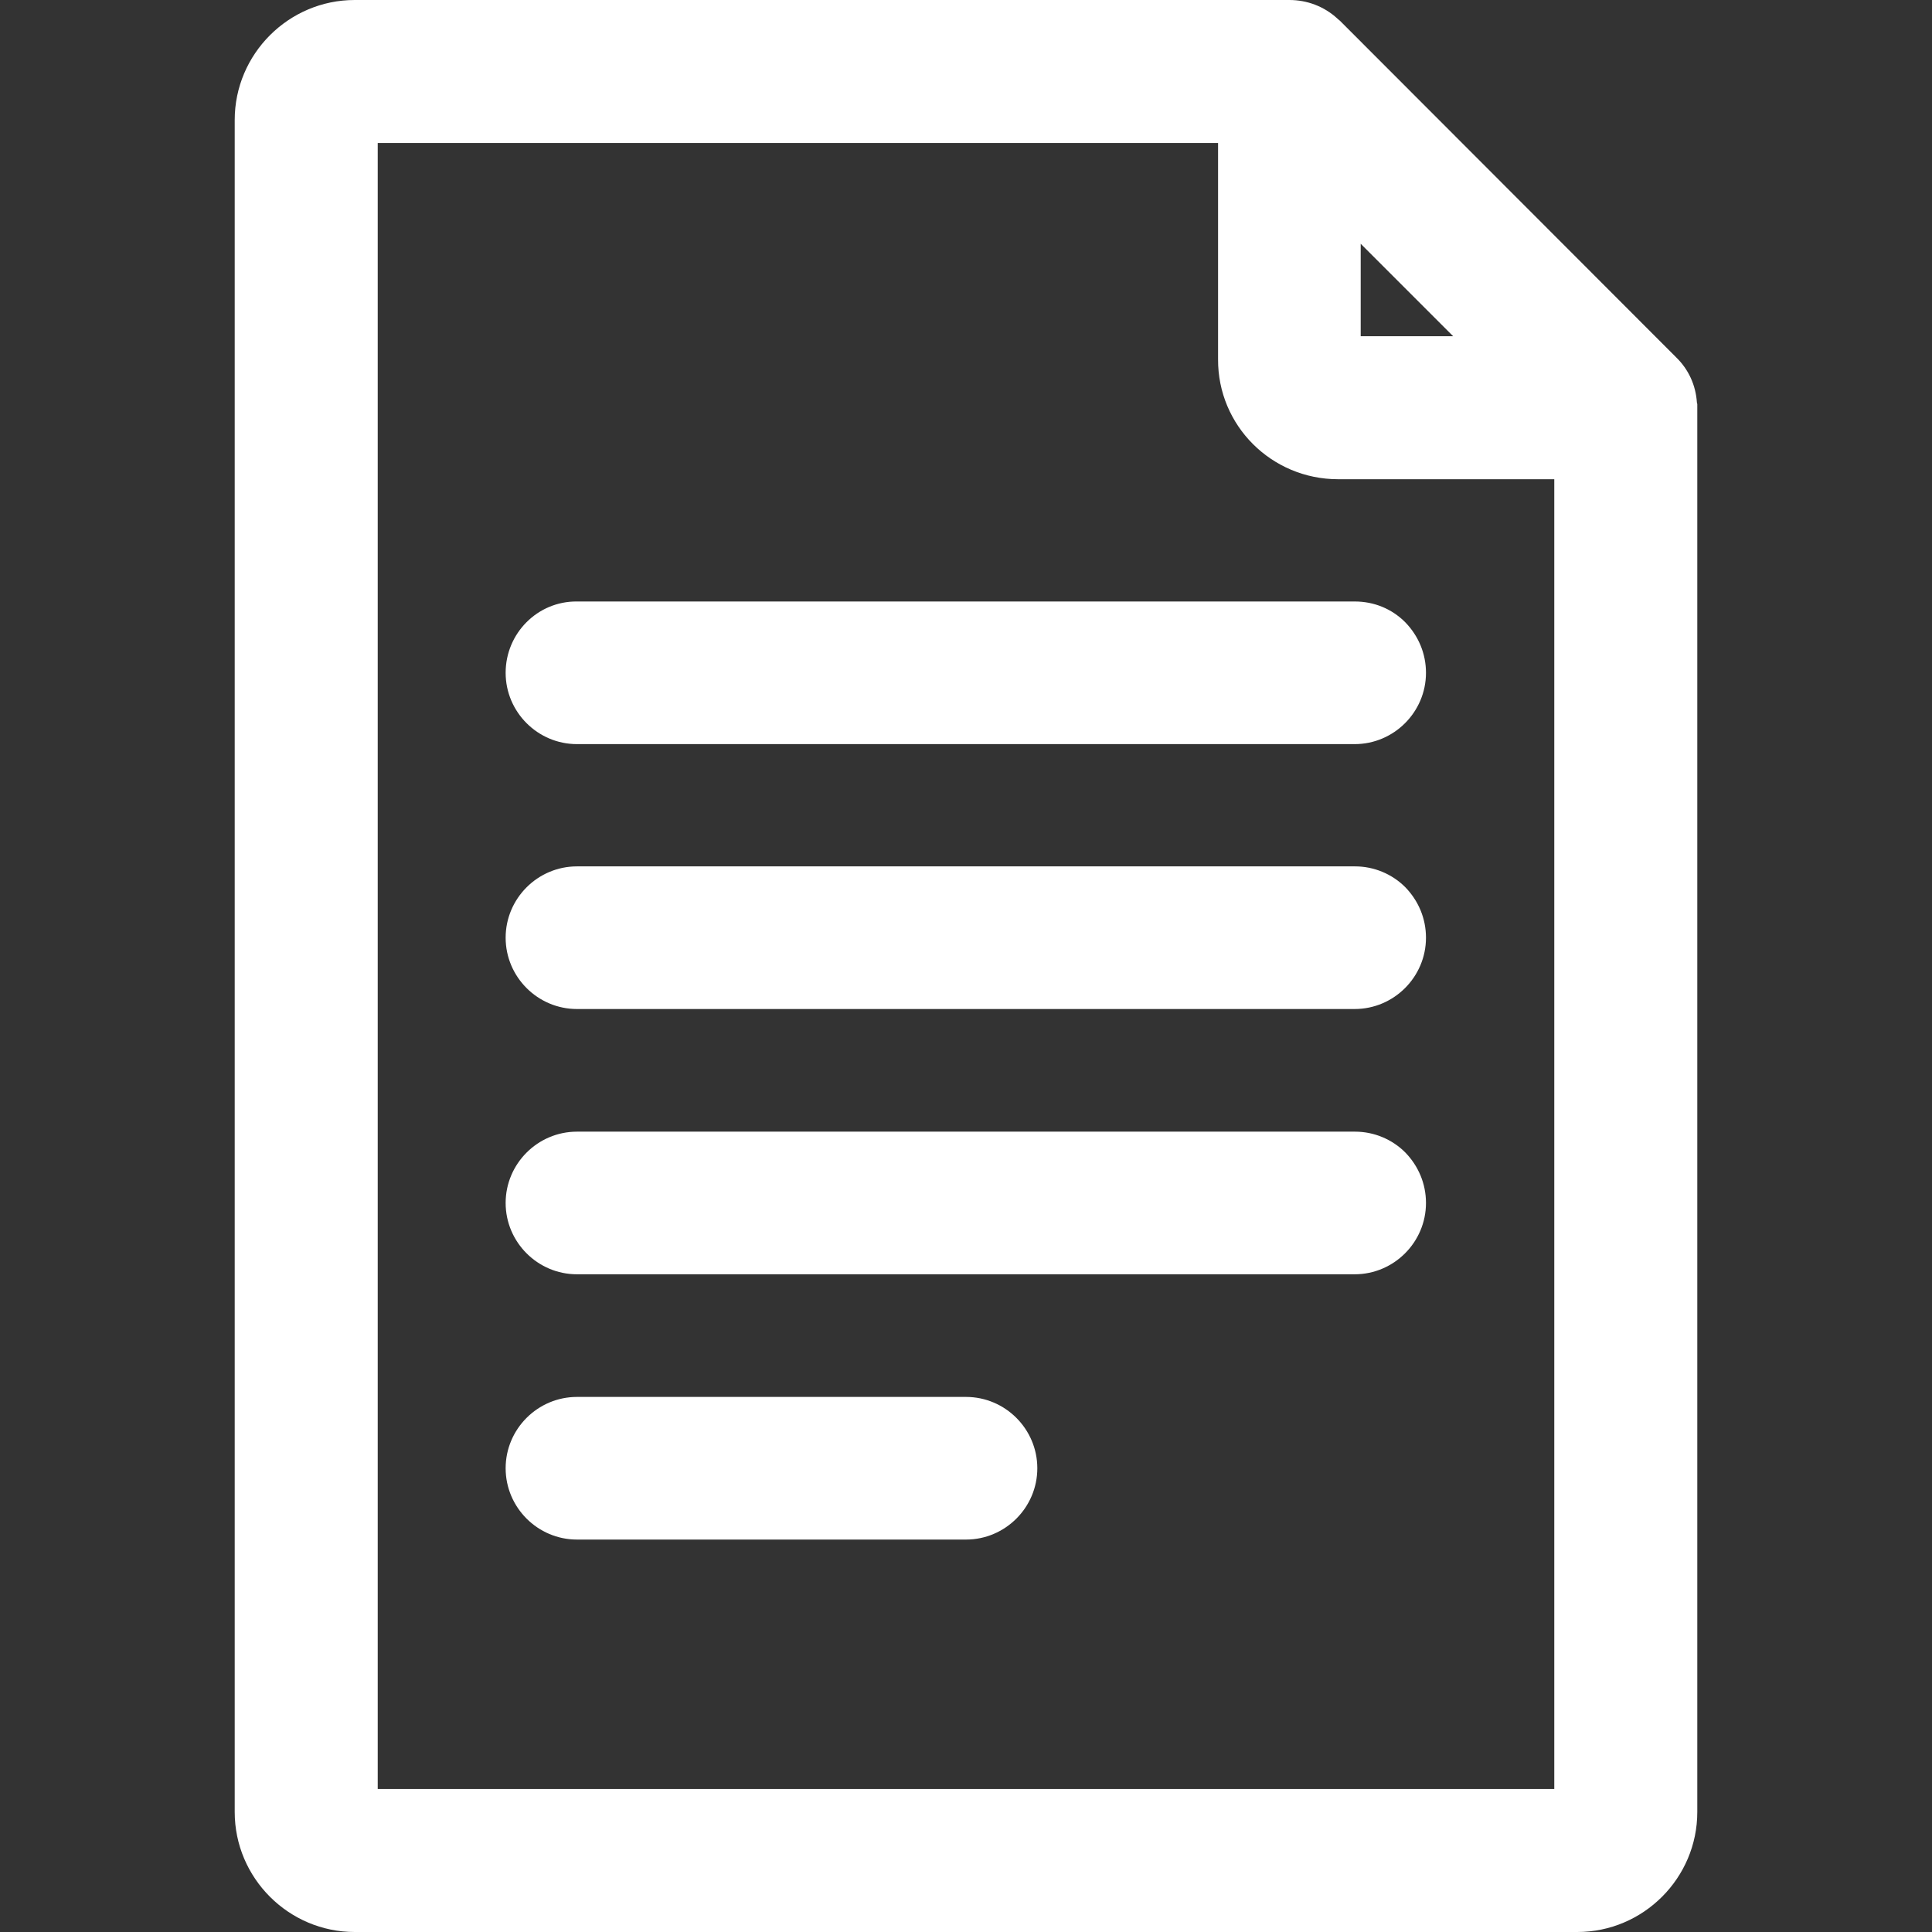 <?xml version="1.0" encoding="utf-8"?>
<!-- Generator: Adobe Illustrator 23.0.3, SVG Export Plug-In . SVG Version: 6.00 Build 0)  -->
<svg version="1.1" id="Layer_1" xmlns="http://www.w3.org/2000/svg" xmlns:xlink="http://www.w3.org/1999/xlink" x="0px" y="0px"
	 viewBox="0 0 512 512" style="enable-background:new 0 0 512 512;" xml:space="preserve">
<rect x="0" y="0" width="512" height="512" fill="#333333" stroke="none"/>
<style type="text/css">
	.st0{clip-path:url(#SVGID_2_);}
	.st1{fill:#FFFFFF;}
</style>
<g>
	<defs>
		<rect id="SVGID_1_" width="512" height="512"/>
	</defs>
	<clipPath id="SVGID_2_">
		<use xlink:href="#SVGID_1_"  style="overflow:visible;"/>
	</clipPath>
	<g class="st0">
		<path class="st1" d="M449.7,106.7c-0.3-4.6-2.2-8.8-5.5-12L355.1,5.5L354.5,5l-0.1-0.1c-3.5-3.2-8-4.9-12.7-4.9H94
			C76.5,0,62.2,14.3,62.2,31.8v448.4c0,17.5,14.3,31.8,31.8,31.8h324c17.5,0,31.8-14.3,31.8-31.8v-372l0-1.1L449.7,106.7z
			 M354.6,127h57.3l0,347.1H100.1V37.9h222.7v57.3C322.7,112.8,337,127,354.6,127z M360.6,89.2V64.6l24.5,24.5H360.6z"/>
		<path class="st1" d="M134,178.3c0,10.4,8.5,18.9,18.9,18.9h206.1c10.4,0,18.9-8.5,18.9-18.9c0-5.1-2-9.8-5.5-13.4
			c-3.6-3.6-8.3-5.5-13.4-5.5H152.9C142.5,159.3,134,167.8,134,178.3z"/>
		<path class="st1" d="M359.1,229.6H152.9c-10.4,0-18.9,8.5-18.9,18.9c0,10.4,8.5,18.9,18.9,18.9h206.1c10.4,0,18.9-8.5,18.9-18.9
			c0-5.1-2-9.8-5.5-13.4C368.9,231.6,364.1,229.6,359.1,229.6z"/>
		<path class="st1" d="M359.1,299.9H152.9c-10.4,0-18.9,8.5-18.9,18.9s8.5,18.9,18.9,18.9h206.1c10.4,0,18.9-8.5,18.9-18.9
			c0-5.1-2-9.8-5.5-13.4C368.9,301.9,364.1,299.9,359.1,299.9z"/>
		<path class="st1" d="M256,370.2H152.9c-10.4,0-18.9,8.5-18.9,18.9c0,10.4,8.5,18.9,18.9,18.9H256c10.4,0,18.9-8.5,18.9-18.9
			C274.9,378.7,266.4,370.2,256,370.2z"/>
	</g>
</g>
</svg>
